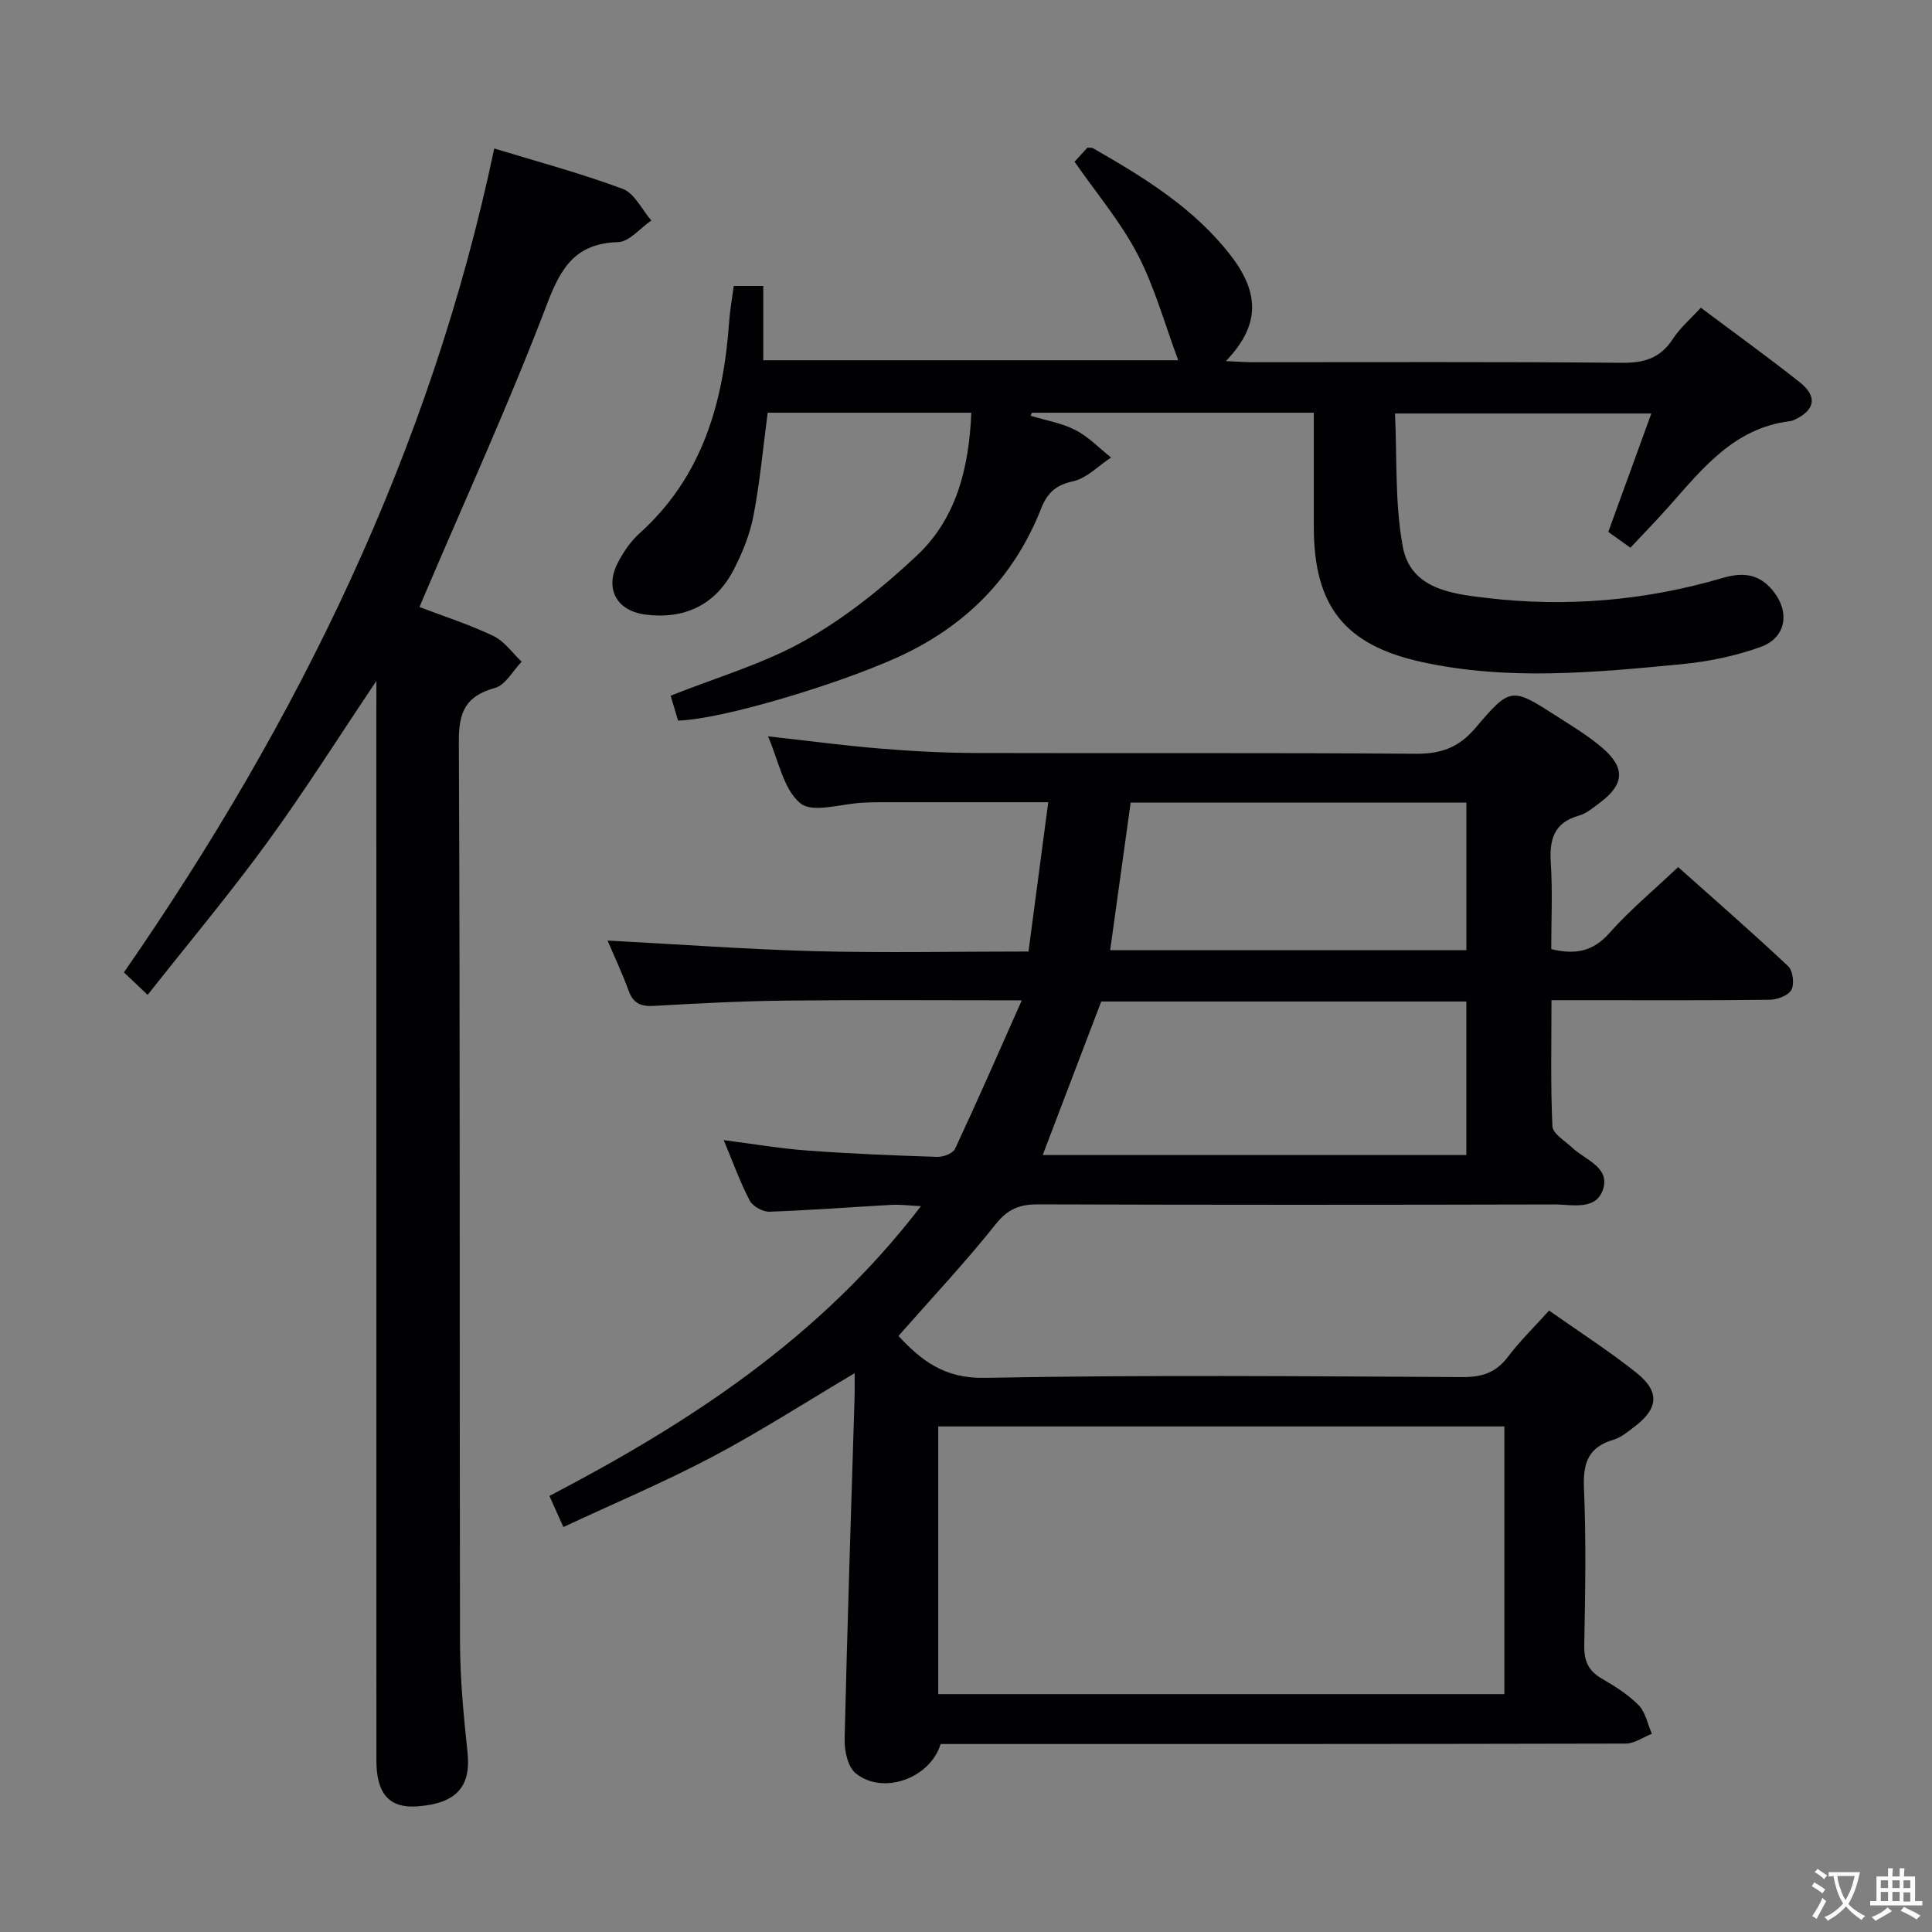 <svg enable-background="new 0 0 400 400" viewBox="0 0 400 400" xmlns="http://www.w3.org/2000/svg"><rect x="0" y="0" width="400" height="400" fill="#808080" stroke="none"/><g fill="#010103"><path d="m212.94 197c1.37-10.34 2.68-20.32 4.09-30.91-11.9 0-23.35 0-34.79 0-1.17 0-2.33.04-3.5.09-4.46.19-10.44 2.24-13.02.14-3.55-2.9-4.53-8.94-6.72-13.87 7.95.88 15.56 1.9 23.2 2.53 6.62.55 13.28.9 19.93.92 30.32.09 60.65-.08 90.97.16 5.25.04 8.93-1.28 12.39-5.36 7.26-8.56 7.5-8.4 16.94-2.34 3.22 2.06 6.53 4.07 9.4 6.55 4.76 4.12 4.44 7.56-.68 11.35-1.33.99-2.7 2.17-4.24 2.6-5.21 1.46-6.15 4.96-5.83 9.83.38 5.93.09 11.91.09 17.82 5.03 1.21 8.66.47 12.02-3.31 4.18-4.72 9.08-8.79 14.25-13.68 7.36 6.57 15.21 13.41 22.79 20.53.98.92 1.31 3.68.66 4.89-.64 1.18-2.92 2.03-4.5 2.05-12.99.16-25.99.09-38.99.09-1.82 0-3.63 0-6.18 0 0 8.9-.21 17.5.19 26.08.07 1.56 2.62 3.06 4.13 4.48 2.66 2.51 7.76 3.99 6.38 8.5-1.41 4.59-6.43 3.22-10.07 3.23-35.66.09-71.31.1-106.97-.02-3.81-.01-6.25.98-8.75 4.13-6.3 7.91-13.24 15.3-20.11 23.11 4.69 5.06 9.48 8.84 17.84 8.68 32.98-.63 65.98-.33 98.97-.16 4.03.02 6.89-.93 9.35-4.17 2.49-3.29 5.48-6.2 8.54-9.6 6.2 4.37 12.36 8.32 18.05 12.85 4.97 3.96 4.6 7.48-.49 11.29-1.32.99-2.69 2.16-4.22 2.6-5.21 1.52-6.35 4.82-6.12 10.01.47 10.81.27 21.66.06 32.48-.06 3.21.79 5.31 3.58 6.94 2.72 1.58 5.49 3.3 7.67 5.52 1.44 1.47 1.87 3.92 2.75 5.93-1.8.71-3.61 2.03-5.41 2.03-45.32.11-90.64.09-135.96.09-1.99 0-3.98 0-5.89 0-2.15 7.13-11.96 10.64-17.58 6.06-1.63-1.32-2.34-4.64-2.29-7.02.55-23.61 1.34-47.22 2.06-70.82.05-1.6.01-3.2.01-4.99-10.16 6.02-19.63 12.12-29.55 17.36-9.95 5.25-20.36 9.63-30.75 14.49-1.13-2.52-1.94-4.31-2.89-6.44 28.99-15.15 55.99-32.67 76.92-60-2.66-.13-4.33-.36-5.99-.27-8.46.46-16.9 1.13-25.36 1.42-1.38.05-3.48-1.11-4.1-2.3-1.99-3.81-3.45-7.89-5.38-12.52 6.12.78 11.71 1.75 17.35 2.16 8.95.66 17.92 1.02 26.88 1.31 1.24.04 3.23-.72 3.67-1.68 4.6-9.84 8.95-19.8 13.81-30.73-17.41 0-33.04-.12-48.66.05-9.15.1-18.29.56-27.43 1.1-2.73.16-4.34-.47-5.31-3.14-1.29-3.56-2.92-7-4.36-10.39 14.6.77 28.9 1.83 43.22 2.21 14.45.36 28.92.06 43.93.06zm-18.69 153.75h117.21c0-18.6 0-36.96 0-55.42-39.23 0-78.1 0-117.21 0zm21.63-111.61h87.71c0-10.86 0-21.28 0-31.79-25.58 0-50.83 0-75.59 0-4.1 10.76-8.05 21.11-12.12 31.79zm18.21-72.97c-1.41 10.18-2.81 20.26-4.24 30.55h73.75c0-10.32 0-20.36 0-30.55-23.12 0-45.89 0-69.51 0z"/><path d="m201.1 85.45c-14.47 0-28.39 0-42.16 0-.97 7.33-1.61 14.42-2.95 21.37-.74 3.85-2.29 7.66-4.1 11.16-3.77 7.26-10.15 10.3-18.26 9.26-5.99-.77-8.52-5.39-5.67-10.82 1.14-2.18 2.62-4.35 4.43-5.98 13.05-11.74 17.39-27.09 18.57-43.82.17-2.44.62-4.86.96-7.42h6.11v15.39h85.91c-2.81-7.51-4.86-15.12-8.42-21.95-3.5-6.71-8.52-12.63-13.05-19.16.8-.87 1.77-1.94 2.67-2.91.54.05.91-.02 1.16.12 10.57 6.06 20.95 12.4 28.54 22.25 6.14 7.97 5.89 14.61-1.03 21.82 2.14.09 3.84.23 5.55.23 25.49.01 50.99-.11 76.48.12 4.61.04 7.93-.98 10.49-4.92 1.51-2.32 3.71-4.19 5.81-6.48 6.96 5.22 13.82 10.16 20.45 15.4 3.78 2.98 3.22 5.82-1.13 7.83-.3.14-.63.23-.96.27-11.41 1.43-17.96 9.71-24.87 17.53-2.53 2.86-5.2 5.59-8.07 8.66-1.62-1.16-3.04-2.18-4.58-3.28 2.98-8.19 5.86-16.11 8.91-24.51-17.53 0-34.7 0-53.07 0 .44 9.17-.05 18.54 1.6 27.52 1.61 8.79 10.06 9.81 17.36 10.67 16.52 1.95 32.86.57 48.84-4.13 4.1-1.21 7.46-.94 10.33 2.49 3.69 4.41 2.96 9.84-2.42 11.78-5.24 1.89-10.88 3.05-16.44 3.58-17.88 1.72-35.83 3.44-53.65-.44-16.11-3.51-22.43-11.64-22.43-28.03 0-7.78 0-15.56 0-23.6-19.82 0-39.09 0-58.37 0-.09.21-.17.42-.26.63 3.11.95 6.43 1.49 9.28 2.96 2.71 1.39 4.93 3.75 7.37 5.68-2.61 1.72-5.03 4.3-7.88 4.93-3.61.79-5.32 2.41-6.61 5.67-5.72 14.48-15.89 24.59-30.14 30.96-12.3 5.5-35.95 12.67-45.01 12.91-.54-1.79-1.09-3.65-1.54-5.15 9.5-3.8 19.23-6.59 27.8-11.43 8.41-4.75 16.19-11.01 23.26-17.66 8.09-7.65 10.72-18.07 11.19-29.5z"/><path d="m77.93 140.98c-8.01 11.92-14.97 22.97-22.65 33.5-7.73 10.6-16.17 20.68-24.71 31.5-1.98-1.88-3.36-3.19-4.91-4.66 36.1-52.11 63.48-107.93 76.67-170.58 9 2.75 17.96 5.14 26.6 8.37 2.45.91 3.97 4.29 5.92 6.54-2.3 1.57-4.55 4.41-6.9 4.48-8.7.28-11.75 5.09-14.65 12.71-7.73 20.31-16.78 40.12-25.3 60.12-.32.75-.64 1.51-1.15 2.72 5.24 2 10.45 3.66 15.32 6 2.27 1.09 3.91 3.5 5.83 5.32-1.82 1.87-3.33 4.82-5.5 5.42-5.99 1.67-7.53 4.83-7.5 11.01.28 62.16.12 124.31.24 186.47.01 7.63.74 15.28 1.55 22.87.76 7.11-2.24 10.62-10.38 11.22-5.77.43-8.48-2.56-8.48-9.51-.01-72.32-.01-144.65-.01-216.97.01-1.75.01-3.51.01-6.53z"/></g><path d="m377.9 391.2c-.2.3-.4.5-.6.8-.7-.6-1.4-1-2.2-1.5.2-.3.4-.5.5-.8.6.4 1.4.8 2.3 1.5zm-1.8 6.1c-.2-.2-.5-.4-.9-.6.4-.6.8-1.2 1.2-1.9s.7-1.3.9-1.9c.3.3.5.5.8.7-.7 1.3-1.4 2.6-2 3.7zm2.2-9c-.3.3-.5.5-.6.8-.6-.6-1.3-1.1-2-1.5.3-.3.5-.5.6-.7.6.5 1.3.9 2 1.4zm.3.2v-.9h2 4.5c-.3 1.3-.6 2.5-1 3.6s-.9 2.1-1.4 3c.4.5 1 1 1.6 1.4s1.2.8 1.9 1.1c-.3.2-.5.4-.8.8-.4-.3-1-.7-1.6-1.2s-1.2-1.1-1.6-1.6c-.5.6-1.1 1.1-1.7 1.6s-1.4.9-2.1 1.4c-.1-.3-.3-.5-.7-.8.6-.2 1.2-.5 1.9-1s1.4-1.1 2-1.8c-.5-.8-.9-1.6-1.2-2.5s-.6-2-.8-3.2c-.4.1-.7.1-1 .1zm2.5 2.7c.3 1 .7 1.7 1 2.2.3-.5.6-1.1 1-2s.6-1.9.9-3h-3.2-.4c.1.9.3 1.8.7 2.8z" fill="#fcfafa"/><path d="m396.5 388.5v1.5 3.6h1.5v.9c-.4 0-1 0-1.7 0h-7.9c-.5 0-.9 0-1.2 0v-.9h1.3v-3.5c0-.7 0-1.2 0-1.6h2.4c0-.8 0-1.4 0-1.7h1c0 .3-.1.8-.1 1.7h1.5c0-.8 0-1.4 0-1.7h1c0 .3-.1.9-.1 1.7zm-8.2 9.2c-.2-.3-.5-.5-.8-.8.8-.3 1.4-.6 1.9-.9s1-.7 1.4-1.1c.3.3.6.5.9.8-1.6 1-2.8 1.6-3.4 2zm2.6-6.8v-1.6h-1.5v1.6zm0 2.7v-1.9h-1.5v1.9zm2.4-2.7v-1.6h-1.5v1.6zm0 2.7v-1.9h-1.5v1.9zm.2 2 .7-.8c.4.2.9.5 1.6.8s1.3.7 1.8 1c-.3.3-.5.5-.8.8-.4-.3-1.5-1-3.3-1.8zm2-4.7v-1.6h-1.4v1.6zm0 2.8v-1.9h-1.4v1.9z" fill="#fcfafa"/></svg>
